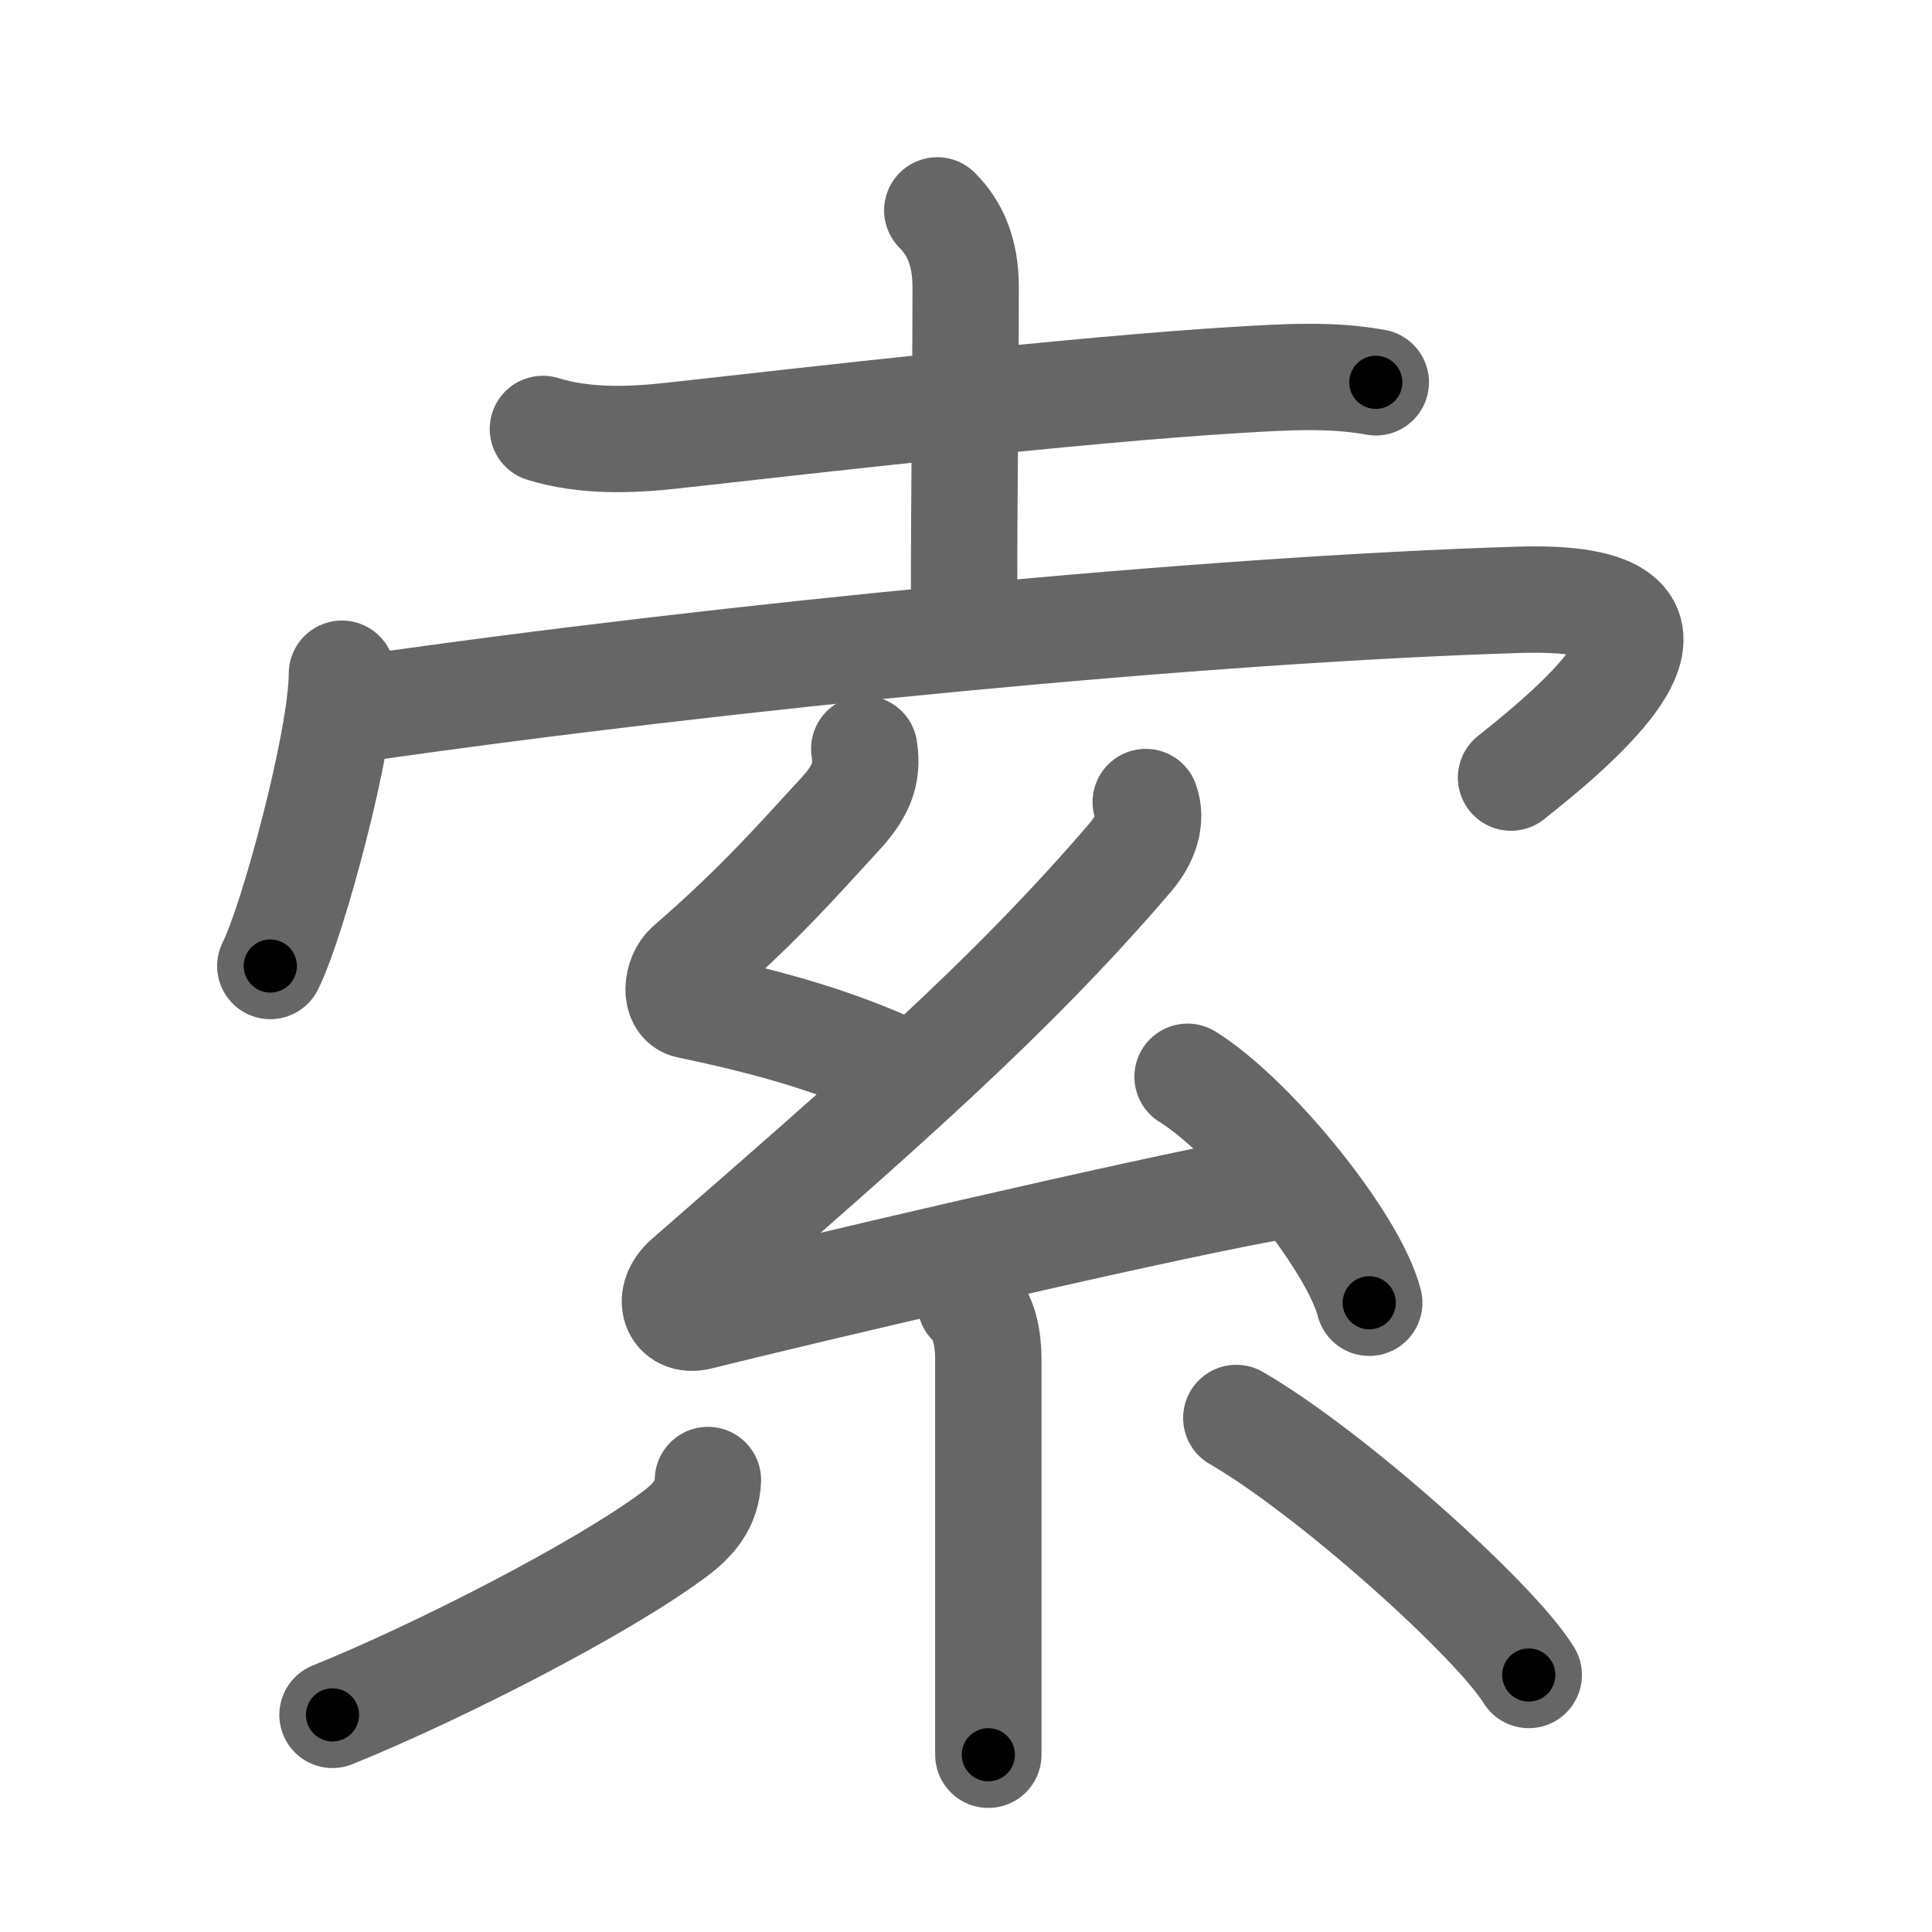 <svg xmlns="http://www.w3.org/2000/svg" width="109" height="109" viewBox="0 0 109 109" id="7d22"><g fill="none" stroke="#666" stroke-width="6" stroke-linecap="round" stroke-linejoin="round"><g><g><g><path d="M30.63,24.2c2.37,0.73,4.92,0.64,7.36,0.37c7.22-0.8,22.77-2.6,31.88-3.14c2.57-0.15,5.2-0.33,7.75,0.14" /><path d="M52.88,11.87c1,1,1.6,2.35,1.6,4.32c0,6.06-0.09,10.81-0.09,18.31" /></g><g><path d="M19.29,38.01c0,3.73-2.78,14-4.04,16.49" /><path d="M20.24,39.99C41,37,68.12,34.38,85.7,33.84c12.06-0.37,3.8,6.66-0.45,10.03" /></g></g><g><path d="M48.76,42.25c0.24,1.5-0.26,2.5-1.45,3.78c-2.42,2.62-4.44,4.97-8.46,8.46c-0.7,0.61-0.8,2.07,0,2.23c4.24,0.89,7.89,1.88,11.53,3.52" /><path d="M64.64,45.25c0.36,1-0.02,2.12-0.84,3.09C56.89,56.42,49.25,63,38.75,72.16c-1.2,1.05-0.69,2.48,0.69,2.13c5.78-1.44,24.44-5.84,31.87-7.22" /><path d="M67,60.75C70.62,63,76.35,70,77.25,73.5" /><path d="M54.75,73.5c0.62,0.62,1.01,1.6,1.01,3.24c0,3.75,0,11.69,0,17.01c0,2.84,0,4.93,0,5.25" /><path d="M39.94,83.5c-0.06,1.38-0.81,2.25-1.85,3.03c-4.07,3.06-13.33,7.79-19.33,10.22" /><path d="M69.75,80c5.37,3.11,14.58,11.39,16.5,14.5" /></g></g></g><g fill="none" stroke="#000" stroke-width="3" stroke-linecap="round" stroke-linejoin="round"><path d="M30.63,24.2c2.37,0.73,4.92,0.64,7.36,0.37c7.22-0.8,22.77-2.6,31.88-3.14c2.57-0.15,5.2-0.33,7.75,0.14" stroke-dasharray="47.232" stroke-dashoffset="47.232"><animate attributeName="stroke-dashoffset" values="47.232;47.232;0" dur="0.472s" fill="freeze" begin="0s;7d22.click" /></path><path d="M52.88,11.87c1,1,1.6,2.35,1.6,4.32c0,6.06-0.09,10.81-0.09,18.31" stroke-dasharray="23.048" stroke-dashoffset="23.048"><animate attributeName="stroke-dashoffset" values="23.048" fill="freeze" begin="7d22.click" /><animate attributeName="stroke-dashoffset" values="23.048;23.048;0" keyTimes="0;0.672;1" dur="0.702s" fill="freeze" begin="0s;7d22.click" /></path><path d="M19.29,38.01c0,3.73-2.78,14-4.04,16.49" stroke-dasharray="17.043" stroke-dashoffset="17.043"><animate attributeName="stroke-dashoffset" values="17.043" fill="freeze" begin="7d22.click" /><animate attributeName="stroke-dashoffset" values="17.043;17.043;0" keyTimes="0;0.805;1" dur="0.872s" fill="freeze" begin="0s;7d22.click" /></path><path d="M20.24,39.99C41,37,68.12,34.38,85.7,33.84c12.06-0.37,3.8,6.66-0.45,10.03" stroke-dasharray="83.596" stroke-dashoffset="83.596"><animate attributeName="stroke-dashoffset" values="83.596" fill="freeze" begin="7d22.click" /><animate attributeName="stroke-dashoffset" values="83.596;83.596;0" keyTimes="0;0.581;1" dur="1.501s" fill="freeze" begin="0s;7d22.click" /></path><path d="M48.76,42.25c0.24,1.5-0.26,2.5-1.45,3.78c-2.42,2.62-4.44,4.97-8.46,8.46c-0.7,0.61-0.8,2.07,0,2.23c4.24,0.89,7.89,1.88,11.53,3.52" stroke-dasharray="30.919" stroke-dashoffset="30.919"><animate attributeName="stroke-dashoffset" values="30.919" fill="freeze" begin="7d22.click" /><animate attributeName="stroke-dashoffset" values="30.919;30.919;0" keyTimes="0;0.829;1" dur="1.81s" fill="freeze" begin="0s;7d22.click" /></path><path d="M64.64,45.25c0.36,1-0.02,2.12-0.84,3.09C56.89,56.42,49.25,63,38.75,72.16c-1.2,1.05-0.69,2.48,0.69,2.13c5.78-1.44,24.44-5.84,31.87-7.22" stroke-dasharray="74.017" stroke-dashoffset="74.017"><animate attributeName="stroke-dashoffset" values="74.017" fill="freeze" begin="7d22.click" /><animate attributeName="stroke-dashoffset" values="74.017;74.017;0" keyTimes="0;0.765;1" dur="2.367s" fill="freeze" begin="0s;7d22.click" /></path><path d="M67,60.75C70.62,63,76.35,70,77.25,73.5" stroke-dasharray="16.585" stroke-dashoffset="16.585"><animate attributeName="stroke-dashoffset" values="16.585" fill="freeze" begin="7d22.click" /><animate attributeName="stroke-dashoffset" values="16.585;16.585;0" keyTimes="0;0.934;1" dur="2.533s" fill="freeze" begin="0s;7d22.click" /></path><path d="M54.75,73.5c0.62,0.62,1.01,1.6,1.01,3.24c0,3.75,0,11.69,0,17.01c0,2.84,0,4.93,0,5.25" stroke-dasharray="25.744" stroke-dashoffset="25.744"><animate attributeName="stroke-dashoffset" values="25.744" fill="freeze" begin="7d22.click" /><animate attributeName="stroke-dashoffset" values="25.744;25.744;0" keyTimes="0;0.908;1" dur="2.79s" fill="freeze" begin="0s;7d22.click" /></path><path d="M39.94,83.5c-0.06,1.38-0.81,2.25-1.85,3.03c-4.07,3.06-13.33,7.79-19.33,10.22" stroke-dasharray="25.593" stroke-dashoffset="25.593"><animate attributeName="stroke-dashoffset" values="25.593" fill="freeze" begin="7d22.click" /><animate attributeName="stroke-dashoffset" values="25.593;25.593;0" keyTimes="0;0.916;1" dur="3.046s" fill="freeze" begin="0s;7d22.click" /></path><path d="M69.75,80c5.37,3.11,14.58,11.39,16.5,14.5" stroke-dasharray="22.074" stroke-dashoffset="22.074"><animate attributeName="stroke-dashoffset" values="22.074" fill="freeze" begin="7d22.click" /><animate attributeName="stroke-dashoffset" values="22.074;22.074;0" keyTimes="0;0.932;1" dur="3.267s" fill="freeze" begin="0s;7d22.click" /></path></g></svg>